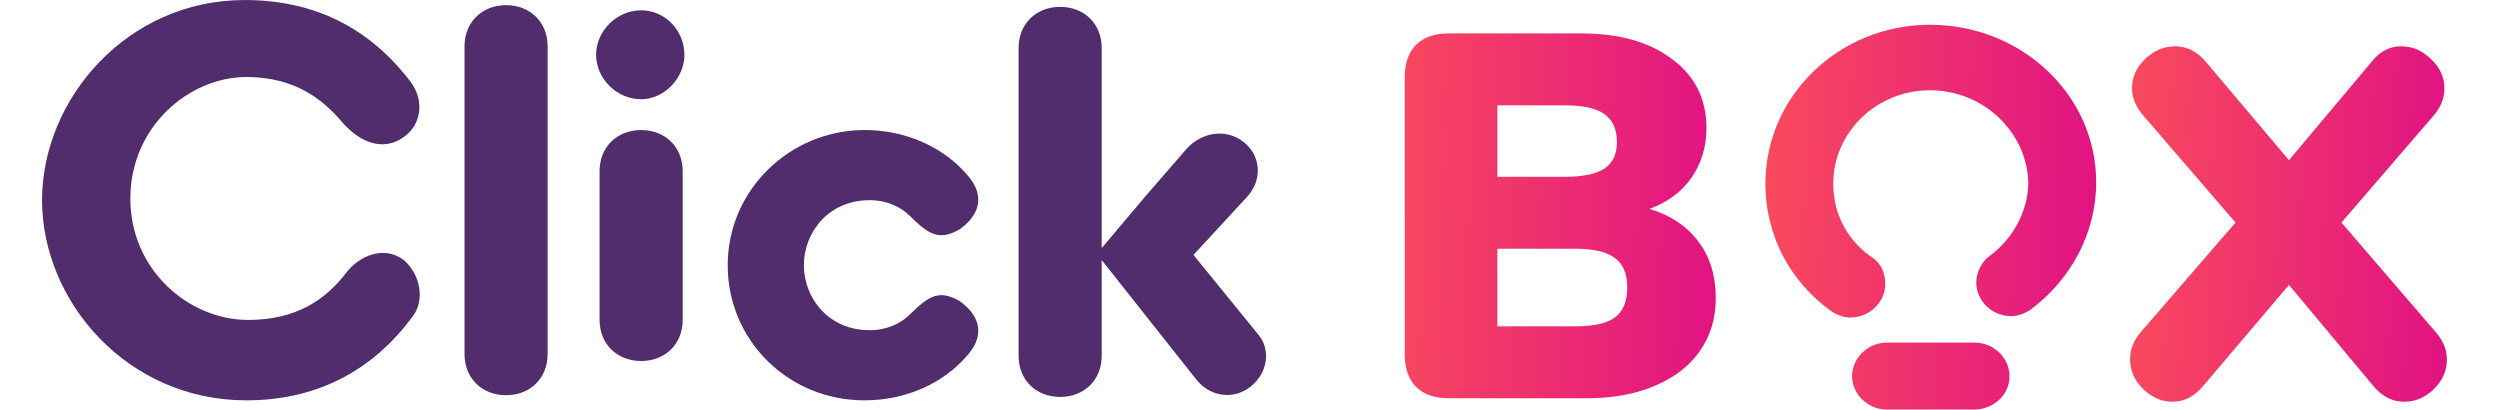 <svg width="1111" height="182" viewBox="0 0 1111 182" fill="none" xmlns="http://www.w3.org/2000/svg">
<path d="M183.349 140.661C164.882 165.749 139.49 177.913 109.481 177.913C56.389 177.913 18.685 133.818 18.685 88.963C18.685 44.108 56.389 0.013 108.712 0.013C139.49 0.013 164.113 12.177 182.58 36.505C188.735 44.868 187.197 55.512 179.502 60.834C170.268 67.676 159.496 63.114 151.801 53.991C143.337 44.108 131.026 34.225 109.481 34.225C84.089 34.225 57.928 56.272 57.928 88.203C57.928 120.134 84.089 142.181 110.251 142.181C131.796 142.181 144.876 133.058 154.11 120.894C159.496 114.052 170.268 108.73 179.502 115.572C187.197 122.415 188.735 133.818 183.349 140.661Z" fill="#512D6D"/>
<path d="M224.9 2.293C235.672 2.293 243.367 9.896 243.367 20.54V157.386C243.367 168.03 235.672 175.632 224.9 175.632C214.127 175.632 206.433 168.03 206.433 157.386V20.54C206.433 9.896 214.127 2.293 224.9 2.293Z" fill="#512D6D"/>
<path d="M264.911 24.34C264.911 13.697 274.145 4.574 284.917 4.574C295.69 4.574 304.154 13.697 304.154 24.34C304.154 34.984 294.92 44.107 284.917 44.107C274.145 44.107 264.911 34.984 264.911 24.34ZM284.917 57.792C295.69 57.792 303.384 65.394 303.384 76.038V142.181C303.384 152.824 295.69 160.427 284.917 160.427C274.145 160.427 266.45 152.824 266.45 142.181V76.038C266.45 65.394 274.145 57.792 284.917 57.792Z" fill="#512D6D"/>
<path d="M430.347 157.386C419.574 170.311 402.646 177.913 384.179 177.913C350.323 177.913 323.392 151.304 323.392 117.853C323.392 84.401 351.092 57.792 384.179 57.792C402.646 57.792 419.574 65.395 430.347 78.319C438.041 87.442 434.963 95.805 426.499 101.887C417.266 107.209 412.649 104.168 404.185 95.805C400.338 92.004 394.182 88.963 386.487 88.963C368.02 88.963 357.248 103.408 357.248 117.853C357.248 132.298 368.02 146.743 386.487 146.743C394.182 146.743 400.338 143.701 404.185 139.9C412.649 131.537 417.266 128.496 426.499 133.818C434.963 139.9 438.041 148.263 430.347 157.386Z" fill="#512D6D"/>
<path d="M555.766 171.832C548.072 177.914 537.299 176.393 531.144 168.03L489.593 115.573V158.147C489.593 168.791 481.898 176.393 471.126 176.393C460.353 176.393 452.659 168.791 452.659 158.147V21.3C452.659 10.657 460.353 3.054 471.126 3.054C481.898 3.054 489.593 10.657 489.593 21.3V110.251L508.829 87.443L527.296 66.156C534.221 58.553 544.994 57.033 552.688 63.115C560.383 69.197 561.152 79.84 554.227 87.443L530.374 113.292L558.844 148.264C565 155.106 563.461 165.75 555.766 171.832Z" fill="#512D6D"/>
<path d="M733.049 92.82C742.556 95.733 749.839 100.64 754.899 107.54C759.959 114.287 762.489 122.643 762.489 132.61C762.489 141.503 760.112 149.323 755.359 156.07C750.759 162.663 744.089 167.8 735.349 171.48C726.762 175.16 716.642 177 704.989 177H643.809C637.522 177 632.692 175.313 629.319 171.94C625.946 168.567 624.259 163.737 624.259 157.45V34.4C624.259 28.113 625.946 23.283 629.319 19.91C632.692 16.537 637.522 14.85 643.809 14.85H702.689C719.709 14.85 733.202 18.683 743.169 26.35C753.289 33.863 758.349 44.06 758.349 56.94C758.349 65.22 756.126 72.58 751.679 79.02C747.232 85.307 741.022 89.907 733.049 92.82ZM665.429 78.56H695.559C703.532 78.56 709.359 77.333 713.039 74.88C716.719 72.427 718.559 68.517 718.559 63.15C718.559 57.477 716.719 53.337 713.039 50.73C709.359 48.123 703.532 46.82 695.559 46.82H665.429V78.56ZM699.699 145.03C708.132 145.03 714.112 143.727 717.639 141.12C721.319 138.36 723.159 133.913 723.159 127.78C723.159 121.647 721.319 117.277 717.639 114.67C714.112 111.91 708.132 110.53 699.699 110.53H665.429V145.03H699.699Z" fill="url(#paint0_linear)"/>
<path d="M857.718 40.12C833.967 40.12 814.709 58.706 814.709 81.63C814.709 95.261 821.129 107.033 832.041 114.467C835.893 116.946 837.819 121.283 837.819 126.239C837.819 134.293 830.757 141.109 822.412 141.109C819.203 141.109 815.993 139.87 813.426 138.011C795.452 125 784.539 104.554 784.539 81.63C784.539 42.598 817.277 11 857.718 11C898.159 11 931.539 41.978 931.539 81.011C931.539 103.935 919.984 124.38 902.653 137.391C900.085 139.25 896.875 140.489 893.666 140.489C885.321 140.489 878.26 133.674 878.26 125.62C878.26 120.663 880.827 116.326 884.037 113.848C894.308 106.413 901.369 94.022 901.369 81.011C900.727 58.706 881.469 40.12 857.718 40.12ZM893.024 167.13C893.024 159.076 885.963 152.261 877.618 152.261H838.46C830.115 152.261 823.054 159.076 823.054 167.13C823.054 175.185 830.115 182 838.46 182H878.26C886.605 181.38 893.024 175.185 893.024 167.13Z" fill="url(#paint1_linear)"/>
<path d="M1082.56 147.74C1085.79 151.407 1087.4 155.44 1087.4 159.84C1087.4 164.827 1085.42 169.227 1081.46 173.04C1077.65 176.707 1073.32 178.54 1068.48 178.54C1063.35 178.54 1058.87 176.34 1055.06 171.94L1017.22 126.62L978.719 171.94C974.906 176.34 970.506 178.54 965.519 178.54C960.679 178.54 956.279 176.633 952.319 172.82C948.506 169.007 946.599 164.607 946.599 159.62C946.599 155.367 948.139 151.407 951.219 147.74L993.459 98.9L952.319 51.16C949.092 47.347 947.479 43.387 947.479 39.28C947.479 34.293 949.386 29.967 953.199 26.3C957.159 22.487 961.632 20.58 966.619 20.58C971.752 20.58 976.226 22.78 980.039 27.18L1017.22 71.18L1054.18 27.18C1057.7 22.78 1062.03 20.58 1067.16 20.58C1072.15 20.58 1076.55 22.487 1080.36 26.3C1084.32 29.967 1086.3 34.293 1086.3 39.28C1086.3 43.533 1084.76 47.493 1081.68 51.16L1040.54 98.9L1082.56 147.74Z" fill="url(#paint2_linear)"/>
<defs>
<linearGradient id="paint0_linear" x1="620.228" y1="37.891" x2="764.291" y2="41.773" gradientUnits="userSpaceOnUse">
<stop stop-color="#F8485E"/>
<stop offset="1" stop-color="#E11383"/>
</linearGradient>
<linearGradient id="paint1_linear" x1="789.697" y1="35.047" x2="931.822" y2="38.958" gradientUnits="userSpaceOnUse">
<stop stop-color="#F8485E"/>
<stop offset="1" stop-color="#E11383"/>
</linearGradient>
<linearGradient id="paint2_linear" x1="951.861" y1="53.25" x2="1087.19" y2="57.462" gradientUnits="userSpaceOnUse">
<stop stop-color="#F8485E"/>
<stop offset="1" stop-color="#E11383"/>
</linearGradient>
</defs>
</svg>
